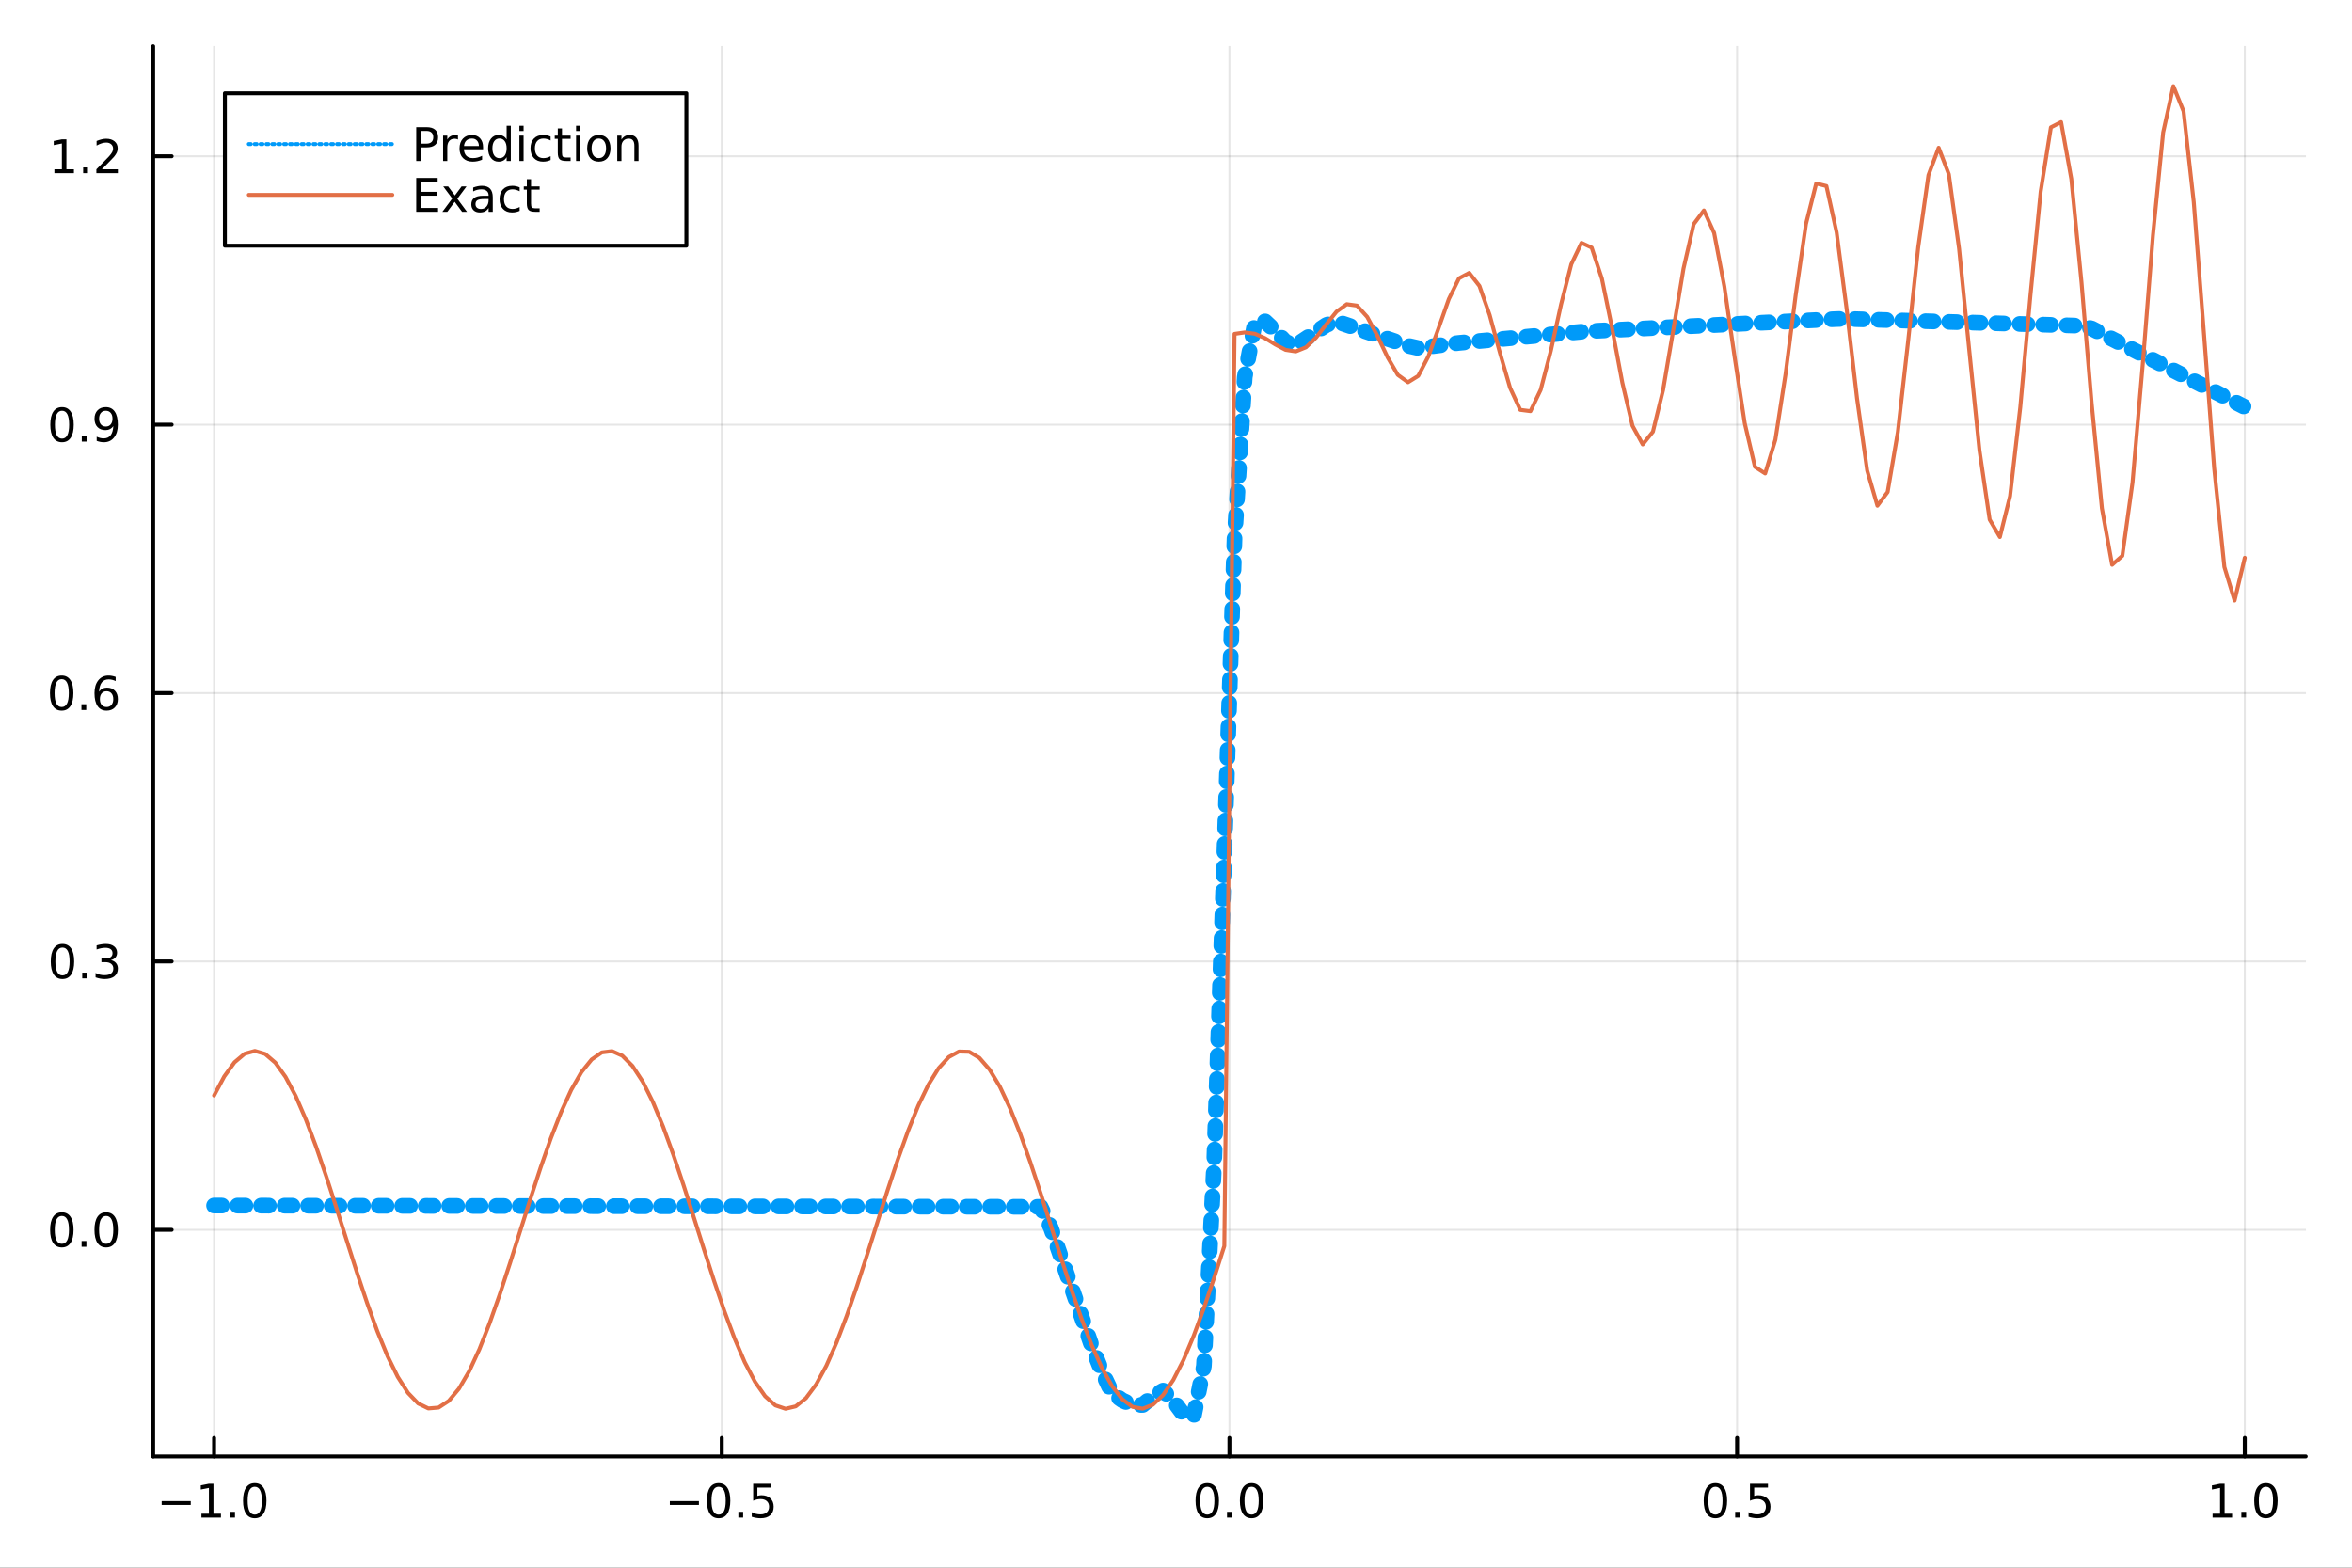 <?xml version="1.0" encoding="utf-8"?>
<svg xmlns="http://www.w3.org/2000/svg" xmlns:xlink="http://www.w3.org/1999/xlink" width="600" height="400" viewBox="0 0 2400 1600">
<rect x="0" y="0" width="2400" height="1600" fill="#333333" stroke="none"/>
<defs>
  <clipPath id="clip360">
    <rect x="0" y="0" width="2400" height="1600"/>
  </clipPath>
</defs>
<path clip-path="url(#clip360)" d="
M0 1600 L2400 1600 L2400 0 L0 0  Z
  " fill="#ffffff" fill-rule="evenodd" fill-opacity="1"/>
<defs>
  <clipPath id="clip361">
    <rect x="480" y="0" width="1681" height="1600"/>
  </clipPath>
</defs>
<path clip-path="url(#clip360)" d="
M156.274 1486.45 L2352.76 1486.45 L2352.76 47.244 L156.274 47.244  Z
  " fill="#ffffff" fill-rule="evenodd" fill-opacity="1"/>
<defs>
  <clipPath id="clip362">
    <rect x="156" y="47" width="2197" height="1440"/>
  </clipPath>
</defs>
<polyline clip-path="url(#clip362)" style="stroke:#000000; stroke-linecap:round; stroke-linejoin:round; stroke-width:2; stroke-opacity:0.1; fill:none" points="
  218.439,1486.45 218.439,47.244 
  "/>
<polyline clip-path="url(#clip362)" style="stroke:#000000; stroke-linecap:round; stroke-linejoin:round; stroke-width:2; stroke-opacity:0.1; fill:none" points="
  736.477,1486.45 736.477,47.244 
  "/>
<polyline clip-path="url(#clip362)" style="stroke:#000000; stroke-linecap:round; stroke-linejoin:round; stroke-width:2; stroke-opacity:0.1; fill:none" points="
  1254.52,1486.45 1254.52,47.244 
  "/>
<polyline clip-path="url(#clip362)" style="stroke:#000000; stroke-linecap:round; stroke-linejoin:round; stroke-width:2; stroke-opacity:0.1; fill:none" points="
  1772.55,1486.45 1772.55,47.244 
  "/>
<polyline clip-path="url(#clip362)" style="stroke:#000000; stroke-linecap:round; stroke-linejoin:round; stroke-width:2; stroke-opacity:0.1; fill:none" points="
  2290.59,1486.45 2290.59,47.244 
  "/>
<polyline clip-path="url(#clip360)" style="stroke:#000000; stroke-linecap:round; stroke-linejoin:round; stroke-width:4; stroke-opacity:1; fill:none" points="
  156.274,1486.45 2352.76,1486.45 
  "/>
<polyline clip-path="url(#clip360)" style="stroke:#000000; stroke-linecap:round; stroke-linejoin:round; stroke-width:4; stroke-opacity:1; fill:none" points="
  218.439,1486.45 218.439,1467.55 
  "/>
<polyline clip-path="url(#clip360)" style="stroke:#000000; stroke-linecap:round; stroke-linejoin:round; stroke-width:4; stroke-opacity:1; fill:none" points="
  736.477,1486.45 736.477,1467.55 
  "/>
<polyline clip-path="url(#clip360)" style="stroke:#000000; stroke-linecap:round; stroke-linejoin:round; stroke-width:4; stroke-opacity:1; fill:none" points="
  1254.52,1486.45 1254.52,1467.55 
  "/>
<polyline clip-path="url(#clip360)" style="stroke:#000000; stroke-linecap:round; stroke-linejoin:round; stroke-width:4; stroke-opacity:1; fill:none" points="
  1772.55,1486.45 1772.55,1467.55 
  "/>
<polyline clip-path="url(#clip360)" style="stroke:#000000; stroke-linecap:round; stroke-linejoin:round; stroke-width:4; stroke-opacity:1; fill:none" points="
  2290.59,1486.45 2290.59,1467.55 
  "/>
<path clip-path="url(#clip360)" d="M164.967 1532.02 L194.643 1532.02 L194.643 1535.95 L164.967 1535.95 L164.967 1532.02 Z" fill="#000000" fill-rule="evenodd" fill-opacity="1" /><path clip-path="url(#clip360)" d="M205.545 1544.91 L213.184 1544.91 L213.184 1518.55 L204.874 1520.21 L204.874 1515.95 L213.138 1514.29 L217.814 1514.29 L217.814 1544.91 L225.453 1544.91 L225.453 1548.85 L205.545 1548.85 L205.545 1544.91 Z" fill="#000000" fill-rule="evenodd" fill-opacity="1" /><path clip-path="url(#clip360)" d="M234.897 1542.97 L239.781 1542.97 L239.781 1548.85 L234.897 1548.85 L234.897 1542.97 Z" fill="#000000" fill-rule="evenodd" fill-opacity="1" /><path clip-path="url(#clip360)" d="M259.966 1517.37 Q256.355 1517.37 254.527 1520.93 Q252.721 1524.47 252.721 1531.6 Q252.721 1538.71 254.527 1542.27 Q256.355 1545.82 259.966 1545.82 Q263.601 1545.82 265.406 1542.27 Q267.235 1538.71 267.235 1531.6 Q267.235 1524.47 265.406 1520.93 Q263.601 1517.37 259.966 1517.37 M259.966 1513.66 Q265.776 1513.66 268.832 1518.27 Q271.911 1522.85 271.911 1531.6 Q271.911 1540.33 268.832 1544.94 Q265.776 1549.52 259.966 1549.52 Q254.156 1549.52 251.077 1544.94 Q248.022 1540.33 248.022 1531.6 Q248.022 1522.85 251.077 1518.27 Q254.156 1513.66 259.966 1513.66 Z" fill="#000000" fill-rule="evenodd" fill-opacity="1" /><path clip-path="url(#clip360)" d="M683.503 1532.02 L713.178 1532.02 L713.178 1535.95 L683.503 1535.95 L683.503 1532.02 Z" fill="#000000" fill-rule="evenodd" fill-opacity="1" /><path clip-path="url(#clip360)" d="M733.271 1517.37 Q729.66 1517.37 727.831 1520.93 Q726.026 1524.47 726.026 1531.6 Q726.026 1538.71 727.831 1542.27 Q729.66 1545.82 733.271 1545.82 Q736.905 1545.82 738.711 1542.27 Q740.539 1538.71 740.539 1531.6 Q740.539 1524.47 738.711 1520.93 Q736.905 1517.37 733.271 1517.37 M733.271 1513.66 Q739.081 1513.66 742.137 1518.27 Q745.215 1522.85 745.215 1531.6 Q745.215 1540.33 742.137 1544.94 Q739.081 1549.52 733.271 1549.52 Q727.461 1549.52 724.382 1544.94 Q721.327 1540.33 721.327 1531.6 Q721.327 1522.85 724.382 1518.27 Q727.461 1513.66 733.271 1513.66 Z" fill="#000000" fill-rule="evenodd" fill-opacity="1" /><path clip-path="url(#clip360)" d="M753.433 1542.97 L758.317 1542.97 L758.317 1548.85 L753.433 1548.85 L753.433 1542.97 Z" fill="#000000" fill-rule="evenodd" fill-opacity="1" /><path clip-path="url(#clip360)" d="M768.548 1514.29 L786.905 1514.29 L786.905 1518.22 L772.831 1518.22 L772.831 1526.7 Q773.849 1526.35 774.868 1526.19 Q775.886 1526 776.905 1526 Q782.692 1526 786.072 1529.17 Q789.451 1532.34 789.451 1537.76 Q789.451 1543.34 785.979 1546.44 Q782.507 1549.52 776.187 1549.52 Q774.011 1549.52 771.743 1549.15 Q769.498 1548.78 767.09 1548.04 L767.09 1543.34 Q769.173 1544.47 771.396 1545.03 Q773.618 1545.58 776.095 1545.58 Q780.099 1545.58 782.437 1543.48 Q784.775 1541.37 784.775 1537.76 Q784.775 1534.15 782.437 1532.04 Q780.099 1529.94 776.095 1529.94 Q774.22 1529.94 772.345 1530.35 Q770.493 1530.77 768.548 1531.65 L768.548 1514.29 Z" fill="#000000" fill-rule="evenodd" fill-opacity="1" /><path clip-path="url(#clip360)" d="M1231.9 1517.37 Q1228.29 1517.37 1226.46 1520.93 Q1224.65 1524.47 1224.65 1531.6 Q1224.65 1538.71 1226.46 1542.27 Q1228.29 1545.82 1231.9 1545.82 Q1235.53 1545.82 1237.34 1542.27 Q1239.17 1538.71 1239.17 1531.6 Q1239.17 1524.47 1237.34 1520.93 Q1235.53 1517.37 1231.9 1517.37 M1231.9 1513.66 Q1237.71 1513.66 1240.77 1518.27 Q1243.84 1522.85 1243.84 1531.6 Q1243.84 1540.33 1240.77 1544.94 Q1237.71 1549.52 1231.9 1549.52 Q1226.09 1549.52 1223.01 1544.94 Q1219.96 1540.33 1219.96 1531.6 Q1219.96 1522.85 1223.01 1518.27 Q1226.09 1513.66 1231.9 1513.66 Z" fill="#000000" fill-rule="evenodd" fill-opacity="1" /><path clip-path="url(#clip360)" d="M1252.06 1542.97 L1256.95 1542.97 L1256.95 1548.85 L1252.06 1548.85 L1252.06 1542.97 Z" fill="#000000" fill-rule="evenodd" fill-opacity="1" /><path clip-path="url(#clip360)" d="M1277.13 1517.37 Q1273.52 1517.37 1271.69 1520.93 Q1269.89 1524.47 1269.89 1531.6 Q1269.89 1538.71 1271.69 1542.27 Q1273.52 1545.82 1277.13 1545.82 Q1280.76 1545.82 1282.57 1542.27 Q1284.4 1538.71 1284.4 1531.6 Q1284.4 1524.47 1282.57 1520.93 Q1280.76 1517.37 1277.13 1517.37 M1277.13 1513.66 Q1282.94 1513.66 1286 1518.27 Q1289.08 1522.85 1289.08 1531.6 Q1289.08 1540.33 1286 1544.94 Q1282.94 1549.52 1277.13 1549.52 Q1271.32 1549.52 1268.24 1544.94 Q1265.19 1540.33 1265.19 1531.6 Q1265.19 1522.85 1268.24 1518.27 Q1271.32 1513.66 1277.13 1513.66 Z" fill="#000000" fill-rule="evenodd" fill-opacity="1" /><path clip-path="url(#clip360)" d="M1750.44 1517.37 Q1746.82 1517.37 1745 1520.93 Q1743.19 1524.47 1743.19 1531.6 Q1743.19 1538.71 1745 1542.27 Q1746.82 1545.82 1750.44 1545.82 Q1754.07 1545.82 1755.88 1542.27 Q1757.7 1538.71 1757.7 1531.6 Q1757.7 1524.47 1755.88 1520.93 Q1754.07 1517.37 1750.44 1517.37 M1750.44 1513.66 Q1756.25 1513.66 1759.3 1518.27 Q1762.38 1522.85 1762.38 1531.6 Q1762.38 1540.33 1759.3 1544.94 Q1756.25 1549.52 1750.44 1549.52 Q1744.63 1549.52 1741.55 1544.94 Q1738.49 1540.33 1738.49 1531.6 Q1738.49 1522.85 1741.55 1518.27 Q1744.63 1513.66 1750.44 1513.66 Z" fill="#000000" fill-rule="evenodd" fill-opacity="1" /><path clip-path="url(#clip360)" d="M1770.6 1542.97 L1775.48 1542.97 L1775.48 1548.85 L1770.6 1548.85 L1770.6 1542.97 Z" fill="#000000" fill-rule="evenodd" fill-opacity="1" /><path clip-path="url(#clip360)" d="M1785.71 1514.29 L1804.07 1514.29 L1804.07 1518.22 L1790 1518.22 L1790 1526.7 Q1791.01 1526.35 1792.03 1526.19 Q1793.05 1526 1794.07 1526 Q1799.86 1526 1803.24 1529.17 Q1806.62 1532.34 1806.62 1537.76 Q1806.62 1543.34 1803.14 1546.44 Q1799.67 1549.52 1793.35 1549.52 Q1791.18 1549.52 1788.91 1549.15 Q1786.66 1548.78 1784.25 1548.04 L1784.25 1543.34 Q1786.34 1544.47 1788.56 1545.03 Q1790.78 1545.58 1793.26 1545.58 Q1797.26 1545.58 1799.6 1543.48 Q1801.94 1541.37 1801.94 1537.76 Q1801.94 1534.15 1799.6 1532.04 Q1797.26 1529.94 1793.26 1529.94 Q1791.38 1529.94 1789.51 1530.35 Q1787.66 1530.77 1785.71 1531.65 L1785.71 1514.29 Z" fill="#000000" fill-rule="evenodd" fill-opacity="1" /><path clip-path="url(#clip360)" d="M2257.74 1544.91 L2265.38 1544.91 L2265.38 1518.55 L2257.07 1520.21 L2257.07 1515.95 L2265.34 1514.29 L2270.01 1514.29 L2270.01 1544.91 L2277.65 1544.91 L2277.65 1548.85 L2257.74 1548.85 L2257.74 1544.91 Z" fill="#000000" fill-rule="evenodd" fill-opacity="1" /><path clip-path="url(#clip360)" d="M2287.1 1542.97 L2291.98 1542.97 L2291.98 1548.85 L2287.1 1548.85 L2287.1 1542.97 Z" fill="#000000" fill-rule="evenodd" fill-opacity="1" /><path clip-path="url(#clip360)" d="M2312.17 1517.37 Q2308.55 1517.37 2306.73 1520.93 Q2304.92 1524.47 2304.92 1531.6 Q2304.92 1538.71 2306.73 1542.27 Q2308.55 1545.82 2312.17 1545.82 Q2315.8 1545.82 2317.61 1542.27 Q2319.43 1538.71 2319.43 1531.6 Q2319.43 1524.47 2317.61 1520.93 Q2315.8 1517.37 2312.17 1517.37 M2312.17 1513.66 Q2317.98 1513.66 2321.03 1518.27 Q2324.11 1522.85 2324.11 1531.6 Q2324.11 1540.33 2321.03 1544.94 Q2317.98 1549.52 2312.17 1549.52 Q2306.36 1549.52 2303.28 1544.94 Q2300.22 1540.33 2300.22 1531.6 Q2300.22 1522.85 2303.28 1518.27 Q2306.36 1513.66 2312.17 1513.66 Z" fill="#000000" fill-rule="evenodd" fill-opacity="1" /><polyline clip-path="url(#clip362)" style="stroke:#000000; stroke-linecap:round; stroke-linejoin:round; stroke-width:2; stroke-opacity:0.1; fill:none" points="
  156.274,1255.21 2352.76,1255.21 
  "/>
<polyline clip-path="url(#clip362)" style="stroke:#000000; stroke-linecap:round; stroke-linejoin:round; stroke-width:2; stroke-opacity:0.1; fill:none" points="
  156.274,981.279 2352.76,981.279 
  "/>
<polyline clip-path="url(#clip362)" style="stroke:#000000; stroke-linecap:round; stroke-linejoin:round; stroke-width:2; stroke-opacity:0.1; fill:none" points="
  156.274,707.348 2352.76,707.348 
  "/>
<polyline clip-path="url(#clip362)" style="stroke:#000000; stroke-linecap:round; stroke-linejoin:round; stroke-width:2; stroke-opacity:0.1; fill:none" points="
  156.274,433.417 2352.76,433.417 
  "/>
<polyline clip-path="url(#clip362)" style="stroke:#000000; stroke-linecap:round; stroke-linejoin:round; stroke-width:2; stroke-opacity:0.1; fill:none" points="
  156.274,159.486 2352.76,159.486 
  "/>
<polyline clip-path="url(#clip360)" style="stroke:#000000; stroke-linecap:round; stroke-linejoin:round; stroke-width:4; stroke-opacity:1; fill:none" points="
  156.274,1486.45 156.274,47.244 
  "/>
<polyline clip-path="url(#clip360)" style="stroke:#000000; stroke-linecap:round; stroke-linejoin:round; stroke-width:4; stroke-opacity:1; fill:none" points="
  156.274,1255.21 175.172,1255.21 
  "/>
<polyline clip-path="url(#clip360)" style="stroke:#000000; stroke-linecap:round; stroke-linejoin:round; stroke-width:4; stroke-opacity:1; fill:none" points="
  156.274,981.279 175.172,981.279 
  "/>
<polyline clip-path="url(#clip360)" style="stroke:#000000; stroke-linecap:round; stroke-linejoin:round; stroke-width:4; stroke-opacity:1; fill:none" points="
  156.274,707.348 175.172,707.348 
  "/>
<polyline clip-path="url(#clip360)" style="stroke:#000000; stroke-linecap:round; stroke-linejoin:round; stroke-width:4; stroke-opacity:1; fill:none" points="
  156.274,433.417 175.172,433.417 
  "/>
<polyline clip-path="url(#clip360)" style="stroke:#000000; stroke-linecap:round; stroke-linejoin:round; stroke-width:4; stroke-opacity:1; fill:none" points="
  156.274,159.486 175.172,159.486 
  "/>
<path clip-path="url(#clip360)" d="M63.099 1241.01 Q59.487 1241.01 57.659 1244.57 Q55.853 1248.12 55.853 1255.24 Q55.853 1262.35 57.659 1265.92 Q59.487 1269.46 63.099 1269.46 Q66.733 1269.46 68.538 1265.92 Q70.367 1262.35 70.367 1255.24 Q70.367 1248.12 68.538 1244.57 Q66.733 1241.01 63.099 1241.01 M63.099 1237.31 Q68.909 1237.31 71.964 1241.91 Q75.043 1246.49 75.043 1255.24 Q75.043 1263.97 71.964 1268.58 Q68.909 1273.16 63.099 1273.16 Q57.288 1273.16 54.21 1268.58 Q51.154 1263.97 51.154 1255.24 Q51.154 1246.49 54.21 1241.91 Q57.288 1237.31 63.099 1237.31 Z" fill="#000000" fill-rule="evenodd" fill-opacity="1" /><path clip-path="url(#clip360)" d="M83.26 1266.61 L88.145 1266.61 L88.145 1272.49 L83.26 1272.49 L83.26 1266.61 Z" fill="#000000" fill-rule="evenodd" fill-opacity="1" /><path clip-path="url(#clip360)" d="M108.33 1241.01 Q104.719 1241.01 102.89 1244.57 Q101.084 1248.12 101.084 1255.24 Q101.084 1262.35 102.89 1265.92 Q104.719 1269.46 108.33 1269.46 Q111.964 1269.46 113.77 1265.92 Q115.598 1262.35 115.598 1255.24 Q115.598 1248.12 113.77 1244.57 Q111.964 1241.01 108.33 1241.01 M108.33 1237.31 Q114.14 1237.31 117.195 1241.91 Q120.274 1246.49 120.274 1255.24 Q120.274 1263.97 117.195 1268.58 Q114.14 1273.16 108.33 1273.16 Q102.52 1273.16 99.441 1268.58 Q96.385 1263.97 96.385 1255.24 Q96.385 1246.49 99.441 1241.91 Q102.52 1237.31 108.33 1237.31 Z" fill="#000000" fill-rule="evenodd" fill-opacity="1" /><path clip-path="url(#clip360)" d="M63.747 967.078 Q60.136 967.078 58.307 970.643 Q56.501 974.184 56.501 981.314 Q56.501 988.42 58.307 991.985 Q60.136 995.527 63.747 995.527 Q67.381 995.527 69.186 991.985 Q71.015 988.42 71.015 981.314 Q71.015 974.184 69.186 970.643 Q67.381 967.078 63.747 967.078 M63.747 963.374 Q69.557 963.374 72.612 967.981 Q75.691 972.564 75.691 981.314 Q75.691 990.041 72.612 994.647 Q69.557 999.23 63.747 999.23 Q57.937 999.23 54.858 994.647 Q51.802 990.041 51.802 981.314 Q51.802 972.564 54.858 967.981 Q57.937 963.374 63.747 963.374 Z" fill="#000000" fill-rule="evenodd" fill-opacity="1" /><path clip-path="url(#clip360)" d="M83.909 992.68 L88.793 992.68 L88.793 998.559 L83.909 998.559 L83.909 992.68 Z" fill="#000000" fill-rule="evenodd" fill-opacity="1" /><path clip-path="url(#clip360)" d="M113.145 979.925 Q116.501 980.643 118.376 982.911 Q120.274 985.18 120.274 988.513 Q120.274 993.629 116.756 996.43 Q113.237 999.23 106.756 999.23 Q104.58 999.23 102.265 998.791 Q99.973 998.374 97.52 997.517 L97.52 993.004 Q99.464 994.138 101.779 994.717 Q104.094 995.295 106.617 995.295 Q111.015 995.295 113.307 993.559 Q115.621 991.823 115.621 988.513 Q115.621 985.457 113.469 983.744 Q111.339 982.008 107.52 982.008 L103.492 982.008 L103.492 978.166 L107.705 978.166 Q111.154 978.166 112.983 976.8 Q114.811 975.411 114.811 972.819 Q114.811 970.157 112.913 968.744 Q111.038 967.309 107.52 967.309 Q105.598 967.309 103.399 967.726 Q101.2 968.143 98.561 969.022 L98.561 964.856 Q101.223 964.115 103.538 963.745 Q105.876 963.374 107.936 963.374 Q113.26 963.374 116.362 965.805 Q119.464 968.212 119.464 972.332 Q119.464 975.203 117.82 977.194 Q116.177 979.161 113.145 979.925 Z" fill="#000000" fill-rule="evenodd" fill-opacity="1" /><path clip-path="url(#clip360)" d="M62.937 693.147 Q59.325 693.147 57.497 696.712 Q55.691 700.253 55.691 707.383 Q55.691 714.489 57.497 718.054 Q59.325 721.596 62.937 721.596 Q66.571 721.596 68.376 718.054 Q70.205 714.489 70.205 707.383 Q70.205 700.253 68.376 696.712 Q66.571 693.147 62.937 693.147 M62.937 689.443 Q68.747 689.443 71.802 694.05 Q74.881 698.633 74.881 707.383 Q74.881 716.11 71.802 720.716 Q68.747 725.299 62.937 725.299 Q57.126 725.299 54.048 720.716 Q50.992 716.11 50.992 707.383 Q50.992 698.633 54.048 694.05 Q57.126 689.443 62.937 689.443 Z" fill="#000000" fill-rule="evenodd" fill-opacity="1" /><path clip-path="url(#clip360)" d="M83.098 718.748 L87.983 718.748 L87.983 724.628 L83.098 724.628 L83.098 718.748 Z" fill="#000000" fill-rule="evenodd" fill-opacity="1" /><path clip-path="url(#clip360)" d="M108.746 705.485 Q105.598 705.485 103.746 707.637 Q101.918 709.79 101.918 713.54 Q101.918 717.267 103.746 719.443 Q105.598 721.596 108.746 721.596 Q111.895 721.596 113.723 719.443 Q115.575 717.267 115.575 713.54 Q115.575 709.79 113.723 707.637 Q111.895 705.485 108.746 705.485 M118.029 690.832 L118.029 695.091 Q116.27 694.258 114.464 693.818 Q112.682 693.378 110.922 693.378 Q106.293 693.378 103.839 696.503 Q101.409 699.628 101.061 705.948 Q102.427 703.934 104.487 702.869 Q106.547 701.781 109.024 701.781 Q114.233 701.781 117.242 704.952 Q120.274 708.1 120.274 713.54 Q120.274 718.864 117.126 722.082 Q113.978 725.299 108.746 725.299 Q102.751 725.299 99.58 720.716 Q96.409 716.11 96.409 707.383 Q96.409 699.188 100.297 694.327 Q104.186 689.443 110.737 689.443 Q112.496 689.443 114.279 689.79 Q116.084 690.138 118.029 690.832 Z" fill="#000000" fill-rule="evenodd" fill-opacity="1" /><path clip-path="url(#clip360)" d="M63.284 419.216 Q59.673 419.216 57.844 422.78 Q56.038 426.322 56.038 433.452 Q56.038 440.558 57.844 444.123 Q59.673 447.665 63.284 447.665 Q66.918 447.665 68.724 444.123 Q70.552 440.558 70.552 433.452 Q70.552 426.322 68.724 422.78 Q66.918 419.216 63.284 419.216 M63.284 415.512 Q69.094 415.512 72.149 420.118 Q75.228 424.702 75.228 433.452 Q75.228 442.179 72.149 446.785 Q69.094 451.368 63.284 451.368 Q57.474 451.368 54.395 446.785 Q51.339 442.179 51.339 433.452 Q51.339 424.702 54.395 420.118 Q57.474 415.512 63.284 415.512 Z" fill="#000000" fill-rule="evenodd" fill-opacity="1" /><path clip-path="url(#clip360)" d="M83.446 444.817 L88.33 444.817 L88.33 450.697 L83.446 450.697 L83.446 444.817 Z" fill="#000000" fill-rule="evenodd" fill-opacity="1" /><path clip-path="url(#clip360)" d="M98.654 449.979 L98.654 445.72 Q100.413 446.553 102.219 446.993 Q104.024 447.433 105.76 447.433 Q110.39 447.433 112.82 444.331 Q115.274 441.206 115.621 434.864 Q114.279 436.854 112.219 437.919 Q110.158 438.984 107.658 438.984 Q102.473 438.984 99.441 435.859 Q96.432 432.711 96.432 427.271 Q96.432 421.947 99.58 418.73 Q102.728 415.512 107.959 415.512 Q113.955 415.512 117.103 420.118 Q120.274 424.702 120.274 433.452 Q120.274 441.623 116.385 446.507 Q112.52 451.368 105.969 451.368 Q104.209 451.368 102.404 451.021 Q100.598 450.674 98.654 449.979 M107.959 435.327 Q111.108 435.327 112.936 433.174 Q114.788 431.021 114.788 427.271 Q114.788 423.544 112.936 421.392 Q111.108 419.216 107.959 419.216 Q104.811 419.216 102.959 421.392 Q101.131 423.544 101.131 427.271 Q101.131 431.021 102.959 433.174 Q104.811 435.327 107.959 435.327 Z" fill="#000000" fill-rule="evenodd" fill-opacity="1" /><path clip-path="url(#clip360)" d="M55.506 172.831 L63.145 172.831 L63.145 146.465 L54.835 148.132 L54.835 143.873 L63.099 142.206 L67.774 142.206 L67.774 172.831 L75.413 172.831 L75.413 176.766 L55.506 176.766 L55.506 172.831 Z" fill="#000000" fill-rule="evenodd" fill-opacity="1" /><path clip-path="url(#clip360)" d="M84.858 170.886 L89.742 170.886 L89.742 176.766 L84.858 176.766 L84.858 170.886 Z" fill="#000000" fill-rule="evenodd" fill-opacity="1" /><path clip-path="url(#clip360)" d="M103.955 172.831 L120.274 172.831 L120.274 176.766 L98.33 176.766 L98.33 172.831 Q100.992 170.076 105.575 165.447 Q110.182 160.794 111.362 159.451 Q113.608 156.928 114.487 155.192 Q115.39 153.433 115.39 151.743 Q115.39 148.988 113.445 147.252 Q111.524 145.516 108.422 145.516 Q106.223 145.516 103.77 146.28 Q101.339 147.044 98.561 148.595 L98.561 143.873 Q101.385 142.738 103.839 142.16 Q106.293 141.581 108.33 141.581 Q113.7 141.581 116.895 144.266 Q120.089 146.951 120.089 151.442 Q120.089 153.572 119.279 155.493 Q118.492 157.391 116.385 159.984 Q115.807 160.655 112.705 163.872 Q109.603 167.067 103.955 172.831 Z" fill="#000000" fill-rule="evenodd" fill-opacity="1" /><polyline clip-path="url(#clip362)" style="stroke:#009af9; stroke-linecap:round; stroke-linejoin:round; stroke-width:16; stroke-opacity:1; fill:none" stroke-dasharray="8, 16" points="
  218.439,1230.41 228.852,1230.43 239.264,1230.44 249.677,1230.46 260.09,1230.47 270.503,1230.49 280.916,1230.51 291.329,1230.52 301.741,1230.54 312.154,1230.56 
  322.567,1230.57 332.98,1230.59 343.393,1230.6 353.805,1230.62 364.218,1230.64 374.631,1230.65 385.044,1230.67 395.457,1230.68 405.87,1230.7 416.282,1230.72 
  426.695,1230.73 437.108,1230.75 447.521,1230.77 457.934,1230.78 468.347,1230.8 478.759,1230.81 489.172,1230.83 499.585,1230.85 509.998,1230.86 520.411,1230.88 
  530.824,1230.89 541.236,1230.91 551.649,1230.93 562.062,1230.94 572.475,1230.96 582.888,1230.98 593.301,1230.99 603.713,1231.01 614.126,1231.02 624.539,1231.04 
  634.952,1231.06 645.365,1231.07 655.777,1231.09 666.19,1231.1 676.603,1231.12 687.016,1231.14 697.429,1231.15 707.842,1231.17 718.254,1231.18 728.667,1231.2 
  739.08,1231.22 749.493,1231.23 759.906,1231.25 770.319,1231.27 780.731,1231.28 791.144,1231.3 801.557,1231.31 811.97,1231.33 822.383,1231.35 832.796,1231.36 
  843.208,1231.38 853.621,1231.39 864.034,1231.41 874.447,1231.43 884.86,1231.44 895.273,1231.46 905.685,1231.48 916.098,1231.49 926.511,1231.51 936.924,1231.52 
  947.337,1231.54 957.749,1231.56 968.162,1231.57 978.575,1231.59 988.988,1231.6 999.401,1231.62 1009.81,1231.64 1020.23,1231.65 1030.64,1231.67 1041.05,1231.68 
  1051.46,1231.7 1061.88,1231.75 1072.29,1253.09 1082.7,1283.18 1093.12,1313.26 1103.53,1343.35 1113.94,1373.44 1124.35,1399.77 1134.77,1421.81 1145.18,1429.15 
  1155.59,1433.97 1166.01,1433.88 1176.42,1425.19 1186.83,1419.26 1197.24,1429.58 1207.66,1443.67 1218.07,1445.72 1228.48,1394.05 1238.9,1188.06 1249.31,871.67 
  1259.72,549.616 1270.13,384.906 1280.55,329.097 1290.96,328.023 1301.37,337.793 1311.79,348.919 1322.2,352.521 1332.61,345.564 1343.02,338.608 1353.44,331.652 
  1363.85,328.099 1374.26,331.637 1384.68,335.175 1395.09,338.714 1405.5,342.252 1415.91,345.79 1426.33,349.329 1436.74,352.867 1447.15,355.226 1457.57,353.899 
  1467.98,352.571 1478.39,351.243 1488.8,349.97 1499.22,348.995 1509.63,348.043 1520.04,347.091 1530.45,346.139 1540.87,345.188 1551.28,344.236 1561.69,343.284 
  1572.11,342.332 1582.52,341.38 1592.93,340.428 1603.34,339.476 1613.76,338.525 1624.17,337.842 1634.58,337.333 1645,336.823 1655.41,336.314 1665.82,335.805 
  1676.23,335.296 1686.65,334.786 1697.06,334.277 1707.47,333.767 1717.89,333.258 1728.3,332.749 1738.71,332.239 1749.12,331.73 1759.54,331.221 1769.95,330.712 
  1780.36,330.203 1790.78,329.693 1801.19,329.184 1811.6,328.675 1822.01,328.165 1832.43,327.656 1842.84,327.147 1853.25,326.637 1863.67,326.128 1874.08,325.619 
  1884.49,325.458 1894.9,325.763 1905.32,326.068 1915.73,326.373 1926.14,326.677 1936.56,326.982 1946.97,327.287 1957.38,327.592 1967.79,327.897 1978.21,328.202 
  1988.62,328.507 1999.03,328.812 2009.45,329.117 2019.86,329.422 2030.27,329.727 2040.68,330.032 2051.1,330.336 2061.51,330.641 2071.92,330.946 2082.33,331.251 
  2092.75,331.556 2103.16,331.861 2113.57,332.166 2123.99,332.471 2134.4,335.242 2144.81,340.587 2155.22,345.932 2165.64,351.278 2176.05,356.623 2186.46,361.969 
  2196.88,367.314 2207.29,372.659 2217.7,378.005 2228.11,383.35 2238.53,388.695 2248.94,394.041 2259.35,399.386 2269.77,404.731 2280.18,410.077 2290.59,415.422 
  
  "/>
<polyline clip-path="url(#clip362)" style="stroke:#e26f46; stroke-linecap:round; stroke-linejoin:round; stroke-width:4; stroke-opacity:1; fill:none" points="
  218.439,1118.06 228.852,1098.61 239.264,1084.26 249.677,1075.49 260.09,1072.59 270.503,1075.65 280.916,1084.57 291.329,1099.05 301.741,1118.64 312.154,1142.68 
  322.567,1170.4 332.98,1200.88 343.393,1233.13 353.805,1266.11 364.218,1298.73 374.631,1329.93 385.044,1358.69 395.457,1384.08 405.87,1405.25 416.282,1421.54 
  426.695,1432.39 437.108,1437.46 447.521,1436.58 457.934,1429.78 468.347,1417.29 478.759,1399.5 489.172,1377.01 499.585,1350.54 509.998,1320.96 520.411,1289.23 
  530.824,1256.4 541.236,1223.52 551.649,1191.68 562.062,1161.91 572.475,1135.19 582.888,1112.38 593.301,1094.24 603.713,1081.35 614.126,1074.13 624.539,1072.83 
  634.952,1077.47 645.365,1087.92 655.777,1103.83 666.19,1124.67 676.603,1149.78 687.016,1178.33 697.429,1209.39 707.842,1241.94 718.254,1274.93 728.667,1307.27 
  739.08,1337.92 749.493,1365.86 759.906,1390.2 770.319,1410.12 780.731,1424.99 791.144,1434.32 801.557,1437.81 811.97,1435.33 822.383,1426.98 832.796,1413.02 
  843.208,1393.91 853.621,1370.27 864.034,1342.88 874.447,1312.63 884.86,1280.5 895.273,1247.55 905.685,1214.84 916.098,1183.46 926.511,1154.41 936.924,1128.66 
  947.337,1107.04 957.749,1090.25 968.162,1078.84 978.575,1073.2 988.988,1073.49 999.401,1079.71 1009.81,1091.66 1020.23,1108.95 1030.64,1131.02 1041.05,1157.13 
  1051.46,1186.45 1061.88,1218.01 1072.29,1250.78 1082.7,1283.7 1093.12,1315.69 1103.53,1345.71 1113.94,1372.77 1124.35,1396 1134.77,1414.63 1145.18,1428.05 
  1155.59,1435.84 1166.01,1437.73 1176.42,1433.66 1186.83,1423.77 1197.24,1408.38 1207.66,1387.99 1218.07,1363.27 1228.48,1335.02 1238.9,1304.16 1249.31,1271.71 
  1259.72,340.78 1270.13,339.271 1280.55,340.645 1290.96,345.217 1301.37,351.587 1311.79,357.063 1322.2,358.685 1332.61,354.471 1343.02,344.427 1353.44,330.886 
  1363.85,318.001 1374.26,310.474 1384.68,311.918 1395.09,323.403 1405.5,342.72 1415.91,364.704 1426.33,382.607 1436.74,390.158 1447.15,383.694 1457.57,363.637 
  1467.98,334.787 1478.39,305.222 1488.8,284.032 1499.22,278.542 1509.63,291.849 1520.04,321.496 1530.45,359.785 1540.87,395.751 1551.28,418.309 1561.69,419.645 
  1572.11,397.852 1582.52,357.912 1592.93,310.635 1603.34,269.739 1613.76,247.878 1624.17,252.739 1634.58,284.433 1645,335.031 1655.41,390.499 1665.82,434.59 
  1676.23,453.599 1686.65,440.6 1697.06,397.855 1707.47,336.588 1717.89,274.067 1728.3,228.734 1738.71,214.773 1749.12,237.698 1759.54,292.341 1769.95,363.923 
  1780.36,432.044 1790.78,476.487 1801.19,483.218 1811.6,448.782 1822.01,381.729 1832.43,300.546 1842.84,228.57 1853.25,187.279 1863.67,189.889 1874.08,237.173 
  1884.49,316.796 1894.9,406.503 1905.32,480.334 1915.73,516.135 1926.14,502.194 1936.56,441.017 1946.97,349.037 1957.38,252.224 1967.79,178.752 1978.21,150.804 
  1988.62,177.888 1999.03,253.681 2009.45,357.426 2019.86,459.604 2030.27,530.331 2040.68,548.096 2051.1,506.283 2061.51,415.509 2071.92,300.97 2082.33,195.461 
  2092.75,129.984 2103.16,124.643 2113.57,182.497 2123.99,288.242 2134.4,412.232 2144.81,518.781 2155.22,576.436 2165.64,567.256 2176.05,492.362 2186.46,372.049 
  2196.88,240.309 2207.29,135.228 2217.7,87.976 2228.11,113.574 2238.53,206.156 2248.94,340.232 2259.35,477.689 2269.77,578.63 2280.18,612.943 2290.59,569.28 
  
  "/>
<path clip-path="url(#clip360)" d="
M229.49 250.738 L700.371 250.738 L700.371 95.218 L229.49 95.218  Z
  " fill="#ffffff" fill-rule="evenodd" fill-opacity="1"/>
<polyline clip-path="url(#clip360)" style="stroke:#000000; stroke-linecap:round; stroke-linejoin:round; stroke-width:4; stroke-opacity:1; fill:none" points="
  229.49,250.738 700.371,250.738 700.371,95.218 229.49,95.218 229.49,250.738 
  "/>
<polyline clip-path="url(#clip360)" style="stroke:#009af9; stroke-linecap:round; stroke-linejoin:round; stroke-width:4; stroke-opacity:1; fill:none" stroke-dasharray="2, 4" points="
  253.896,147.058 400.328,147.058 
  "/>
<path clip-path="url(#clip360)" d="M429.409 133.62 L429.409 146.606 L435.289 146.606 Q438.552 146.606 440.335 144.916 Q442.117 143.227 442.117 140.102 Q442.117 137 440.335 135.31 Q438.552 133.62 435.289 133.62 L429.409 133.62 M424.733 129.778 L435.289 129.778 Q441.099 129.778 444.062 132.416 Q447.048 135.032 447.048 140.102 Q447.048 145.217 444.062 147.833 Q441.099 150.449 435.289 150.449 L429.409 150.449 L429.409 164.338 L424.733 164.338 L424.733 129.778 Z" fill="#000000" fill-rule="evenodd" fill-opacity="1" /><path clip-path="url(#clip360)" d="M467.325 142.393 Q466.608 141.977 465.751 141.791 Q464.918 141.583 463.899 141.583 Q460.288 141.583 458.344 143.944 Q456.423 146.282 456.423 150.68 L456.423 164.338 L452.14 164.338 L452.14 138.412 L456.423 138.412 L456.423 142.44 Q457.765 140.078 459.918 138.944 Q462.071 137.787 465.149 137.787 Q465.589 137.787 466.122 137.856 Q466.654 137.903 467.302 138.018 L467.325 142.393 Z" fill="#000000" fill-rule="evenodd" fill-opacity="1" /><path clip-path="url(#clip360)" d="M492.927 150.31 L492.927 152.393 L473.344 152.393 Q473.622 156.791 475.983 159.106 Q478.367 161.398 482.603 161.398 Q485.057 161.398 487.348 160.796 Q489.663 160.194 491.932 158.99 L491.932 163.018 Q489.64 163.99 487.233 164.5 Q484.825 165.009 482.348 165.009 Q476.145 165.009 472.511 161.398 Q468.899 157.787 468.899 151.629 Q468.899 145.264 472.325 141.537 Q475.774 137.787 481.608 137.787 Q486.839 137.787 489.872 141.166 Q492.927 144.523 492.927 150.31 M488.668 149.06 Q488.622 145.565 486.7 143.481 Q484.802 141.398 481.654 141.398 Q478.089 141.398 475.936 143.412 Q473.807 145.426 473.483 149.083 L488.668 149.06 Z" fill="#000000" fill-rule="evenodd" fill-opacity="1" /><path clip-path="url(#clip360)" d="M516.978 142.347 L516.978 128.319 L521.237 128.319 L521.237 164.338 L516.978 164.338 L516.978 160.449 Q515.635 162.763 513.575 163.898 Q511.538 165.009 508.668 165.009 Q503.969 165.009 501.006 161.259 Q498.066 157.509 498.066 151.398 Q498.066 145.287 501.006 141.537 Q503.969 137.787 508.668 137.787 Q511.538 137.787 513.575 138.921 Q515.635 140.032 516.978 142.347 M502.464 151.398 Q502.464 156.097 504.385 158.782 Q506.33 161.444 509.709 161.444 Q513.089 161.444 515.033 158.782 Q516.978 156.097 516.978 151.398 Q516.978 146.699 515.033 144.037 Q513.089 141.352 509.709 141.352 Q506.33 141.352 504.385 144.037 Q502.464 146.699 502.464 151.398 Z" fill="#000000" fill-rule="evenodd" fill-opacity="1" /><path clip-path="url(#clip360)" d="M530.01 138.412 L534.269 138.412 L534.269 164.338 L530.01 164.338 L530.01 138.412 M530.01 128.319 L534.269 128.319 L534.269 133.713 L530.01 133.713 L530.01 128.319 Z" fill="#000000" fill-rule="evenodd" fill-opacity="1" /><path clip-path="url(#clip360)" d="M561.839 139.407 L561.839 143.389 Q560.033 142.393 558.205 141.907 Q556.399 141.398 554.547 141.398 Q550.404 141.398 548.112 144.037 Q545.82 146.652 545.82 151.398 Q545.82 156.143 548.112 158.782 Q550.404 161.398 554.547 161.398 Q556.399 161.398 558.205 160.912 Q560.033 160.402 561.839 159.407 L561.839 163.342 Q560.056 164.176 558.135 164.592 Q556.237 165.009 554.084 165.009 Q548.228 165.009 544.779 161.328 Q541.33 157.648 541.33 151.398 Q541.33 145.055 544.802 141.421 Q548.297 137.787 554.362 137.787 Q556.33 137.787 558.205 138.203 Q560.08 138.597 561.839 139.407 Z" fill="#000000" fill-rule="evenodd" fill-opacity="1" /><path clip-path="url(#clip360)" d="M573.459 131.051 L573.459 138.412 L582.232 138.412 L582.232 141.722 L573.459 141.722 L573.459 155.796 Q573.459 158.967 574.316 159.87 Q575.195 160.773 577.857 160.773 L582.232 160.773 L582.232 164.338 L577.857 164.338 Q572.927 164.338 571.052 162.509 Q569.177 160.657 569.177 155.796 L569.177 141.722 L566.052 141.722 L566.052 138.412 L569.177 138.412 L569.177 131.051 L573.459 131.051 Z" fill="#000000" fill-rule="evenodd" fill-opacity="1" /><path clip-path="url(#clip360)" d="M587.834 138.412 L592.093 138.412 L592.093 164.338 L587.834 164.338 L587.834 138.412 M587.834 128.319 L592.093 128.319 L592.093 133.713 L587.834 133.713 L587.834 128.319 Z" fill="#000000" fill-rule="evenodd" fill-opacity="1" /><path clip-path="url(#clip360)" d="M611.051 141.398 Q607.626 141.398 605.635 144.083 Q603.644 146.745 603.644 151.398 Q603.644 156.051 605.612 158.736 Q607.602 161.398 611.051 161.398 Q614.454 161.398 616.445 158.713 Q618.436 156.027 618.436 151.398 Q618.436 146.791 616.445 144.106 Q614.454 141.398 611.051 141.398 M611.051 137.787 Q616.607 137.787 619.778 141.398 Q622.95 145.009 622.95 151.398 Q622.95 157.764 619.778 161.398 Q616.607 165.009 611.051 165.009 Q605.473 165.009 602.302 161.398 Q599.153 157.764 599.153 151.398 Q599.153 145.009 602.302 141.398 Q605.473 137.787 611.051 137.787 Z" fill="#000000" fill-rule="evenodd" fill-opacity="1" /><path clip-path="url(#clip360)" d="M651.561 148.689 L651.561 164.338 L647.301 164.338 L647.301 148.828 Q647.301 145.148 645.866 143.319 Q644.431 141.49 641.561 141.49 Q638.112 141.49 636.121 143.69 Q634.13 145.889 634.13 149.685 L634.13 164.338 L629.848 164.338 L629.848 138.412 L634.13 138.412 L634.13 142.44 Q635.658 140.102 637.718 138.944 Q639.801 137.787 642.51 137.787 Q646.977 137.787 649.269 140.565 Q651.561 143.319 651.561 148.689 Z" fill="#000000" fill-rule="evenodd" fill-opacity="1" /><polyline clip-path="url(#clip360)" style="stroke:#e26f46; stroke-linecap:round; stroke-linejoin:round; stroke-width:4; stroke-opacity:1; fill:none" points="
  253.896,198.898 400.328,198.898 
  "/>
<path clip-path="url(#clip360)" d="M424.733 181.618 L446.585 181.618 L446.585 185.553 L429.409 185.553 L429.409 195.784 L445.867 195.784 L445.867 199.719 L429.409 199.719 L429.409 212.242 L447.001 212.242 L447.001 216.178 L424.733 216.178 L424.733 181.618 Z" fill="#000000" fill-rule="evenodd" fill-opacity="1" /><path clip-path="url(#clip360)" d="M476.052 190.252 L466.677 202.867 L476.538 216.178 L471.515 216.178 L463.969 205.992 L456.423 216.178 L451.4 216.178 L461.469 202.613 L452.256 190.252 L457.279 190.252 L464.154 199.488 L471.029 190.252 L476.052 190.252 Z" fill="#000000" fill-rule="evenodd" fill-opacity="1" /><path clip-path="url(#clip360)" d="M494.339 203.145 Q489.177 203.145 487.186 204.326 Q485.196 205.506 485.196 208.354 Q485.196 210.622 486.677 211.965 Q488.182 213.284 490.751 213.284 Q494.293 213.284 496.422 210.784 Q498.575 208.261 498.575 204.094 L498.575 203.145 L494.339 203.145 M502.834 201.386 L502.834 216.178 L498.575 216.178 L498.575 212.242 Q497.117 214.603 494.941 215.738 Q492.765 216.849 489.617 216.849 Q485.635 216.849 483.274 214.627 Q480.936 212.381 480.936 208.631 Q480.936 204.256 483.853 202.034 Q486.793 199.812 492.603 199.812 L498.575 199.812 L498.575 199.395 Q498.575 196.455 496.631 194.858 Q494.71 193.238 491.214 193.238 Q488.992 193.238 486.885 193.77 Q484.779 194.303 482.835 195.367 L482.835 191.432 Q485.173 190.53 487.372 190.09 Q489.571 189.627 491.654 189.627 Q497.279 189.627 500.057 192.543 Q502.834 195.46 502.834 201.386 Z" fill="#000000" fill-rule="evenodd" fill-opacity="1" /><path clip-path="url(#clip360)" d="M530.265 191.247 L530.265 195.229 Q528.459 194.233 526.631 193.747 Q524.825 193.238 522.973 193.238 Q518.83 193.238 516.538 195.877 Q514.246 198.492 514.246 203.238 Q514.246 207.983 516.538 210.622 Q518.83 213.238 522.973 213.238 Q524.825 213.238 526.631 212.752 Q528.459 212.242 530.265 211.247 L530.265 215.182 Q528.482 216.016 526.561 216.432 Q524.663 216.849 522.51 216.849 Q516.654 216.849 513.205 213.168 Q509.756 209.488 509.756 203.238 Q509.756 196.895 513.228 193.261 Q516.723 189.627 522.788 189.627 Q524.756 189.627 526.631 190.043 Q528.506 190.437 530.265 191.247 Z" fill="#000000" fill-rule="evenodd" fill-opacity="1" /><path clip-path="url(#clip360)" d="M541.885 182.891 L541.885 190.252 L550.658 190.252 L550.658 193.562 L541.885 193.562 L541.885 207.636 Q541.885 210.807 542.742 211.71 Q543.621 212.613 546.283 212.613 L550.658 212.613 L550.658 216.178 L546.283 216.178 Q541.353 216.178 539.478 214.349 Q537.603 212.497 537.603 207.636 L537.603 193.562 L534.478 193.562 L534.478 190.252 L537.603 190.252 L537.603 182.891 L541.885 182.891 Z" fill="#000000" fill-rule="evenodd" fill-opacity="1" /></svg>
